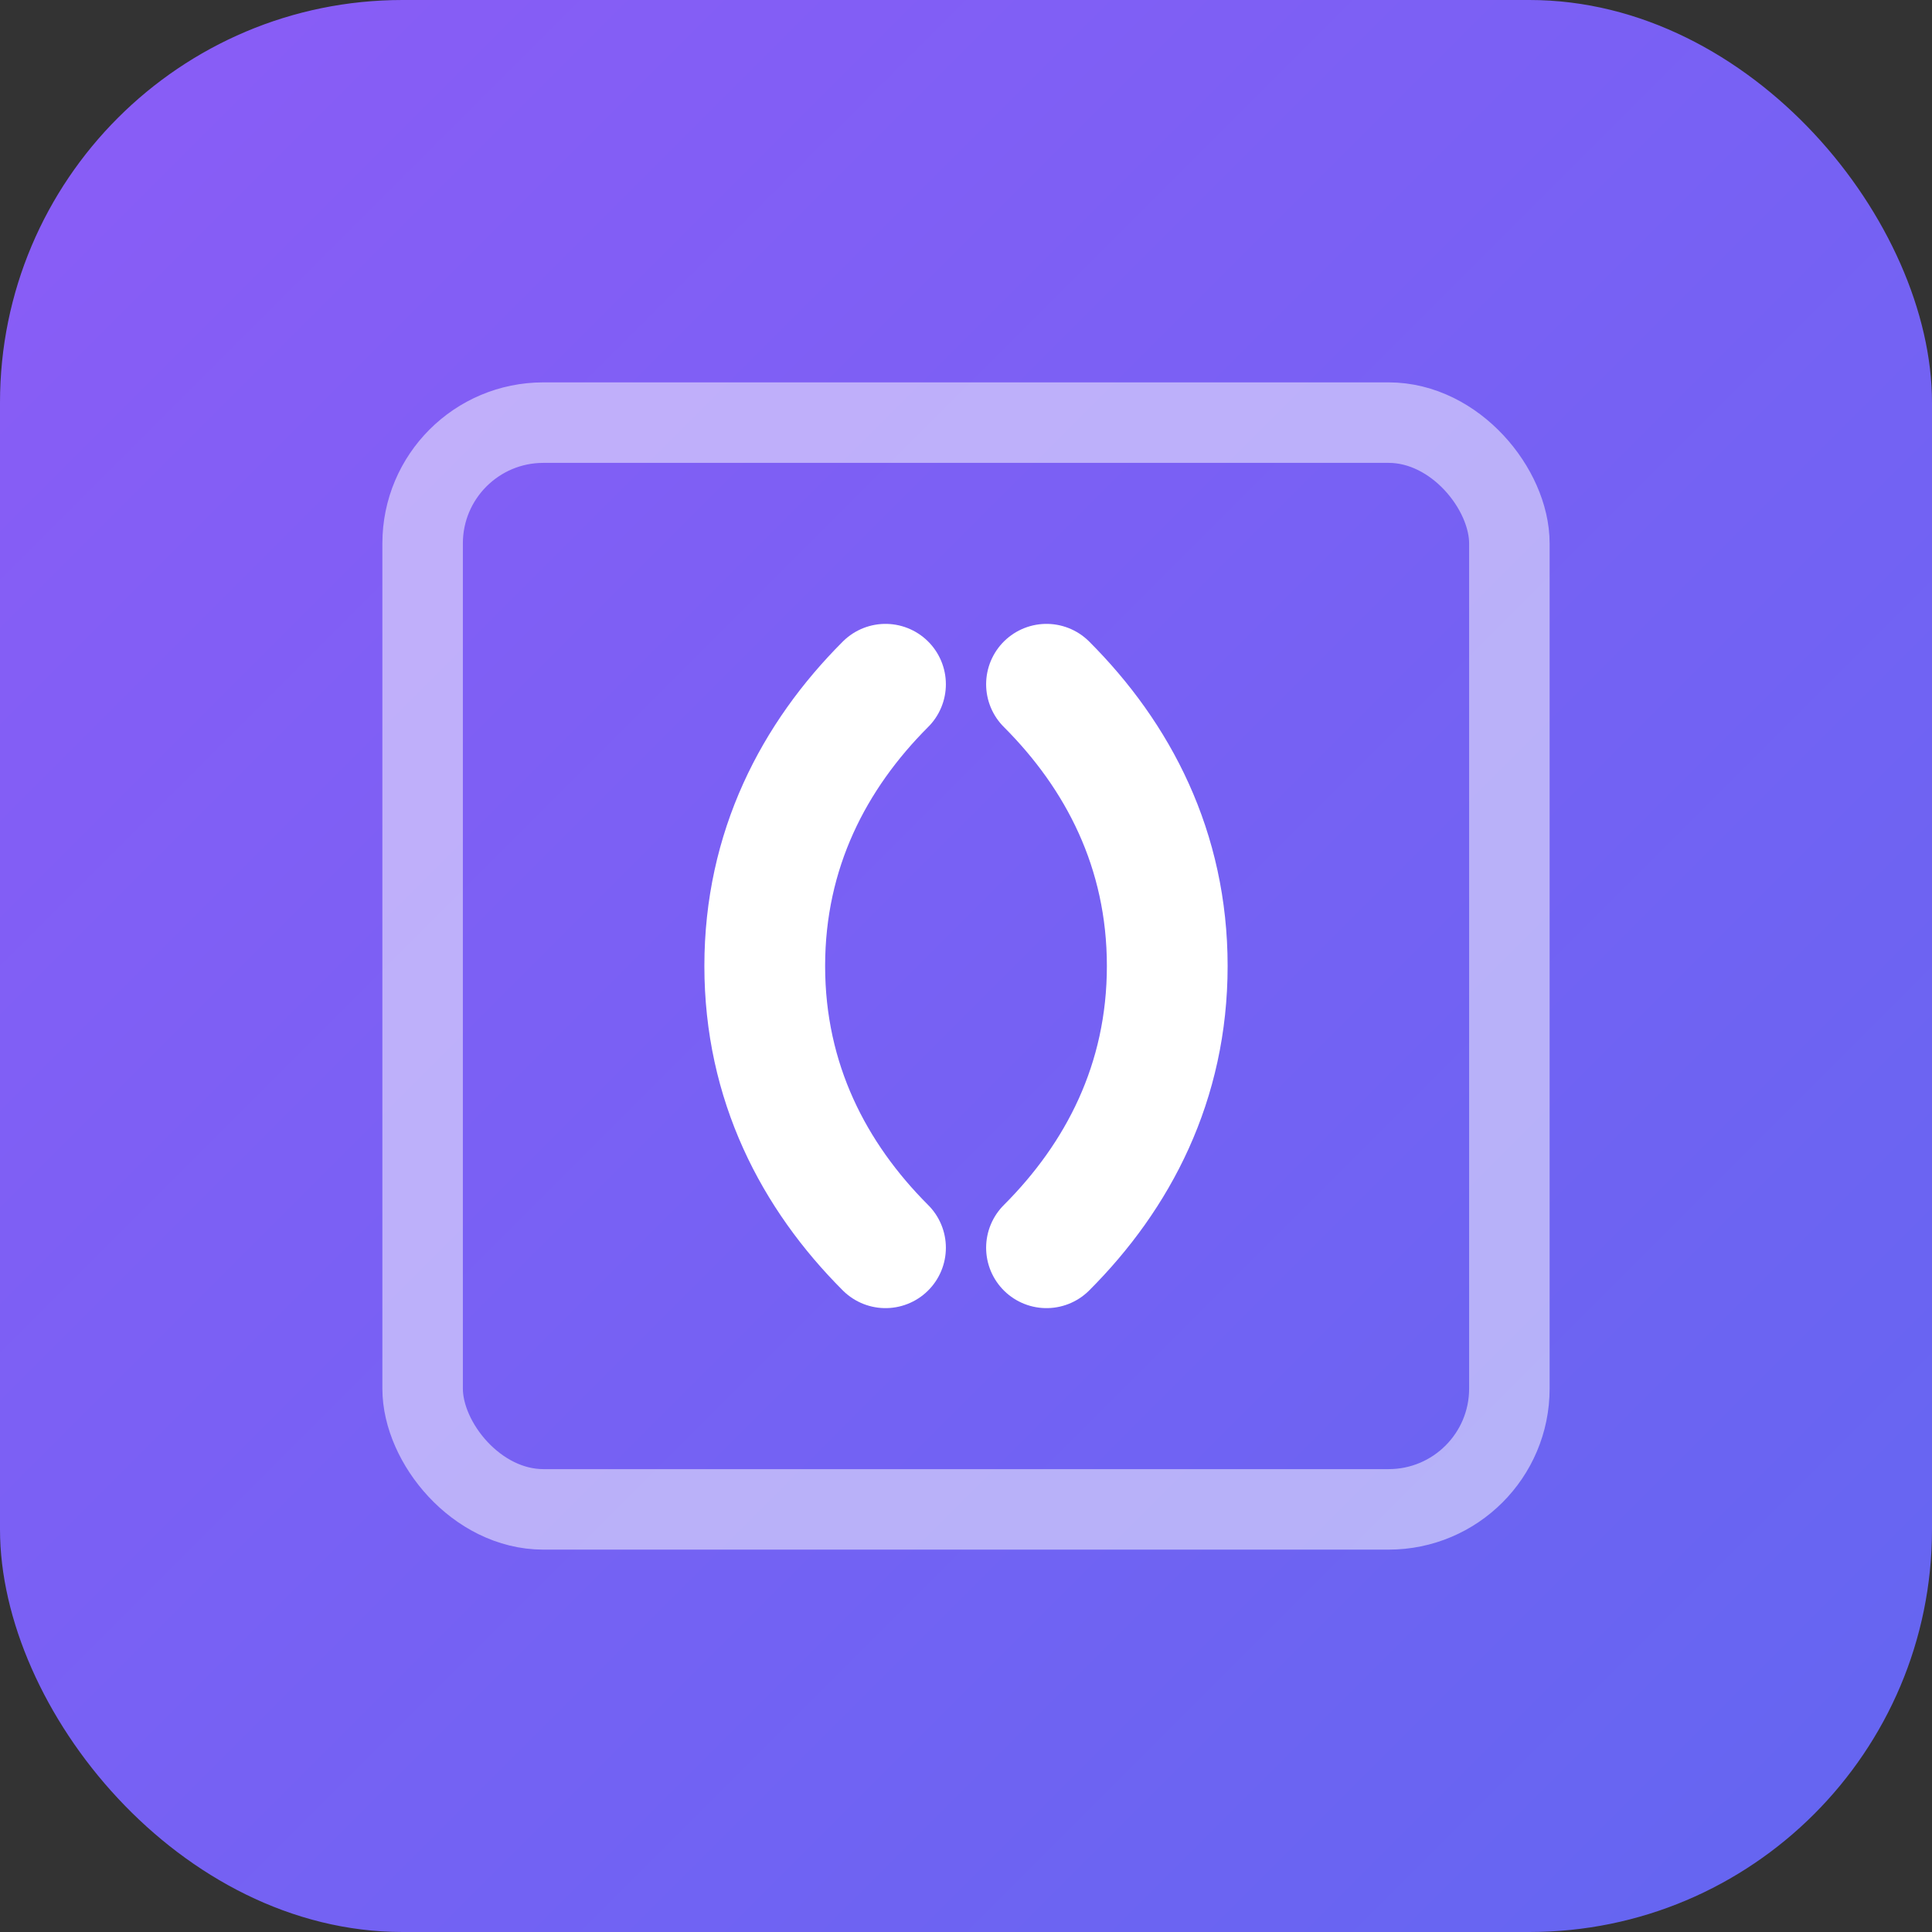 <svg width="512" height="512" viewBox="0 0 192 192" fill="none" xmlns="http://www.w3.org/2000/svg">
  <rect x="0" y="0" width="192" height="192" fill="#333333" stroke="none"/>
  <rect width="192" height="192" rx="40" fill="url(#bg-gradient)"/>
  <path d="M88 68C80.878 75.122 76 84.449 76 96C76 107.551 80.878 116.878 88 124" stroke="white" stroke-width="12" stroke-linecap="round"/>
  <path d="M104 68C111.122 75.122 116 84.449 116 96C116 107.551 111.122 116.878 104 124" stroke="white" stroke-width="12" stroke-linecap="round"/>
  <rect x="42" y="42" width="108" height="108" rx="12" stroke="white" stroke-width="8" stroke-opacity="0.5"/>
  <defs>
    <linearGradient id="bg-gradient" x1="0" y1="0" x2="192" y2="192" gradientUnits="userSpaceOnUse">
      <stop stop-color="#8b5cf6"/>
      <stop offset="1" stop-color="#6366f1"/>
    </linearGradient>
  </defs>
</svg>